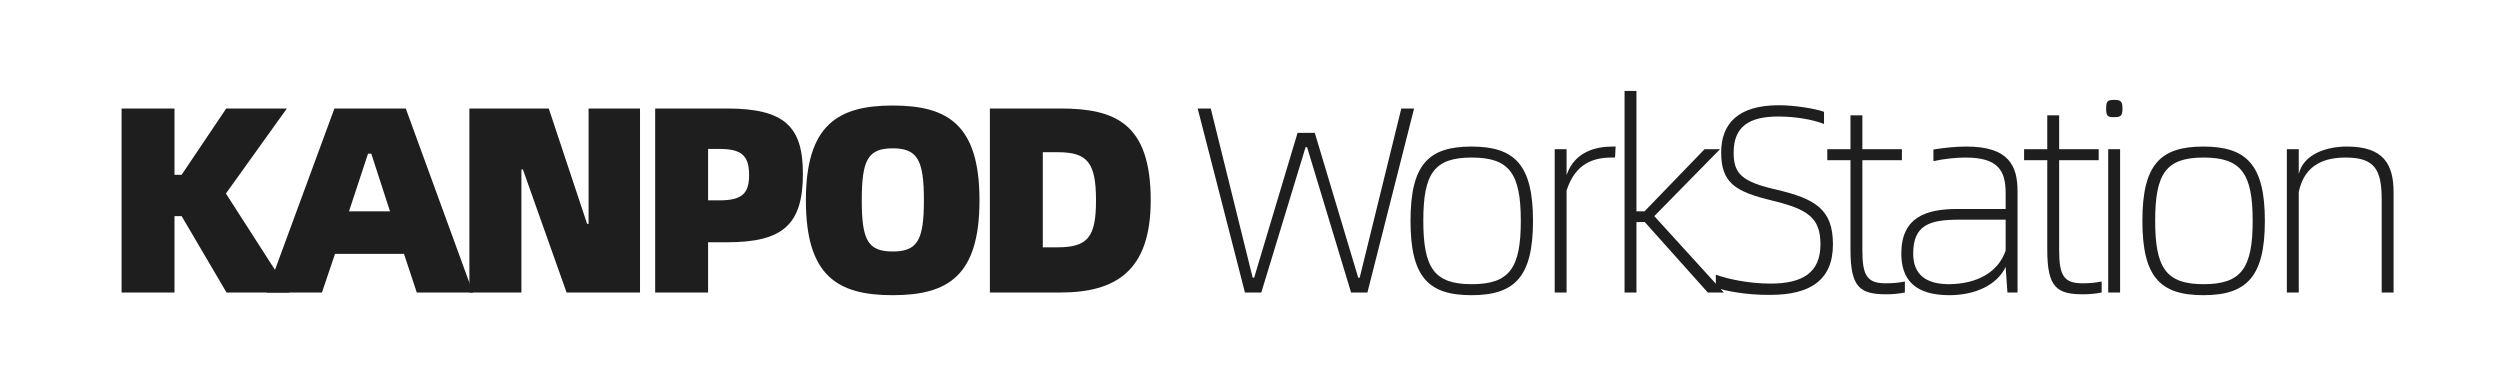 <?xml version="1.0" encoding="utf-8"?>
<!-- Generator: Adobe Illustrator 22.0.0, SVG Export Plug-In . SVG Version: 6.00 Build 0)  -->
<svg version="1.1" id="图层_1" xmlns="http://www.w3.org/2000/svg" xmlns:xlink="http://www.w3.org/1999/xlink" x="0px" y="0px"
	 viewBox="0 0 841 129" style="enable-background:new 0 0 841 129;" xml:space="preserve">
<style type="text/css">
	.st0{fill:#1E1E1E;}
</style>
<g>
	<path class="st0" d="M97.4,98.4H76.2L61.1,72.7h-2.4v25.7H40.9V36.5h17.8v22.3h2.4l15-22.3h20.4L76,65.1L97.4,98.4z"/>
	<path class="st0" d="M135.9,85.4h-23.2l-4.4,13H89.7l22.8-61.9h24l22.6,61.9h-18.9L135.9,85.4z M131.2,71.1l-6.3-19.4h-1.1
		l-6.4,19.4H131.2z"/>
	<path class="st0" d="M157.8,36.5h26.8l12.9,38.8h0.5V36.5h17.3v61.9h-24.7L175.9,57h-0.5v41.4h-17.5V36.5z"/>
	<path class="st0" d="M220.4,36.5h24.1c19.5,0,25.6,6.1,25.6,22c0,17.4-7.1,23-25.6,23h-6.3v16.9h-17.8V36.5z M241.9,67.4
		c7.4,0,10.1-2,10.1-8.5c0-6.9-2.9-8.8-10.1-8.8h-3.7v17.3H241.9z"/>
	<path class="st0" d="M271.1,67.4c0-25.4,10.8-31.9,29.2-31.9c18.5,0,29.2,6.4,29.2,31.9c0,25.5-10.7,31.9-29.2,31.9
		C281.9,99.3,271.1,93,271.1,67.4z M310.8,67.4c0-13.5-2.1-17.5-10.5-17.5s-10.4,4-10.4,17.5c0,13.3,2,17.2,10.4,17.2
		S310.8,80.7,310.8,67.4z"/>
	<path class="st0" d="M387.1,67.4c0,23.9-11.9,31-30.4,31H333V36.5h23.7C375.3,36.5,387.1,41.6,387.1,67.4z M368.7,67.4
		c0-12.9-3-16.2-13-16.2h-4.9v32h4.9C365.9,83.2,368.7,79.8,368.7,67.4z"/>
	<path class="st0" d="M402.9,36.5h4.4l14.1,56.9h0.5l14.6-48.7h5.8l14.6,48.7h0.5l14-56.9h4.3L460,98.4h-5.5l-14.8-48.9h-0.5
		l-14.9,48.9h-5.5L402.9,36.5z"/>
	<path class="st0" d="M474.5,74.3c0-18.8,5.9-25,20.5-25c14.6,0,20.7,6.2,20.7,25c0,18.8-6.1,25-20.7,25
		C480.4,99.3,474.5,93.1,474.5,74.3z M511.6,74.3c0-15.9-3.8-21.3-16.5-21.3c-12.7,0-16.3,5.4-16.3,21.3c0,15.9,3.7,21.3,16.3,21.3
		C507.8,95.6,511.6,90.2,511.6,74.3z"/>
	<path class="st0" d="M543.5,49.3l-0.2,3.7h-1.1C536,53,529.9,55,527,64.1v34.3h-4V50.2h4v8.7c2.7-7.9,9.8-9.6,15.5-9.6H543.5z"/>
	<path class="st0" d="M579.9,98.4h-5.4l-21.2-23.7h-2.8v23.7h-4V30.6h4v40.5h2.7l20.2-20.9h5.2l-22.1,22.5L579.9,98.4z"/>
	<path class="st0" d="M577.2,96.7v-4.3c3.5,1.3,10.7,3,18.4,3c10.8,0,16.8-3.7,16.8-13.2c0-9-4.3-11.8-16.1-14.7
		c-12.6-3-17.3-6-17.3-16.2c0-9.9,5.9-15.9,19.4-15.9c5.3,0,12,1.1,15.2,2.2v4.1c-3.9-1.5-9.5-2.5-15.4-2.5c-9.7,0-15,3.3-15,12.1
		c0,7.1,2.6,9.8,14.4,12.5c13.1,3.1,19,6.6,19,18.4c0,12-7.6,17-21.1,17C587.5,99.3,579.9,97.8,577.2,96.7z"/>
	<path class="st0" d="M640.8,94.7v3.7c-1.9,0.4-4.2,0.6-6.2,0.6c-8.8,0-12.1-2.2-12.1-14.9V53.9h-7.8v-3.7h7.8V38.8h4v11.4h13.3v3.7
		h-13.3v30.3c0,8.7,1.7,11.1,7.9,11.1C637,95.3,638.8,95.1,640.8,94.7z"/>
	<path class="st0" d="M678.7,64.4v34h-3.4l-0.6-8.6c-2.9,6.1-10.3,9.5-18.9,9.5c-11.5,0-16.2-5.1-16.2-14c0-12.3,8.4-15,18.9-15
		h16.2V65c0-7.6-2.5-12-13.5-12c-3.1,0-7.1,0.4-10.8,1.2v-3.9c3.6-0.6,7.6-1,11.1-1C675.9,49.3,678.7,55.9,678.7,64.4z M674.7,84.3
		V73.9h-15.7c-9.9,0-15.4,1.8-15.4,11.4c0,7,4.2,10.3,12.1,10.3C665.1,95.5,672.2,91.6,674.7,84.3z"/>
	<path class="st0" d="M707,94.7v3.7c-1.9,0.4-4.2,0.6-6.2,0.6c-8.8,0-12.1-2.2-12.1-14.9V53.9h-7.8v-3.7h7.8V38.8h4v11.4H706v3.7
		h-13.3v30.3c0,8.7,1.7,11.1,7.9,11.1C703.1,95.3,704.9,95.1,707,94.7z"/>
	<path class="st0" d="M708.5,36.5c0-2.6,0.6-2.9,2.8-2.9c2,0,2.7,0.4,2.7,2.9c0,2.6-0.7,2.9-2.7,2.9
		C709.1,39.5,708.5,39.1,708.5,36.5z M709.2,50.2h4v48.2h-4V50.2z"/>
	<path class="st0" d="M720.7,74.3c0-18.8,5.9-25,20.5-25s20.7,6.2,20.7,25c0,18.8-6.1,25-20.7,25S720.7,93.1,720.7,74.3z
		 M757.8,74.3c0-15.9-3.8-21.3-16.5-21.3s-16.3,5.4-16.3,21.3c0,15.9,3.7,21.3,16.3,21.3C754,95.6,757.8,90.2,757.8,74.3z"/>
	<path class="st0" d="M805.2,64.7v33.7h-4V67.2c0-10.1-2.3-14.2-12.1-14.2c-6.5,0-13.8,1.9-15.8,11.6v33.8h-4V50.2h4v8.3
		c1.7-6.8,9.5-9.2,16.2-9.2C801.7,49.3,805.2,55.1,805.2,64.7z"/>
</g>
<g>
</g>
<g>
</g>
<g>
</g>
<g>
</g>
<g>
</g>
<g>
</g>
<g>
</g>
<g>
</g>
<g>
</g>
<g>
</g>
<g>
</g>
<g>
</g>
<g>
</g>
<g>
</g>
<g>
</g>
</svg>

